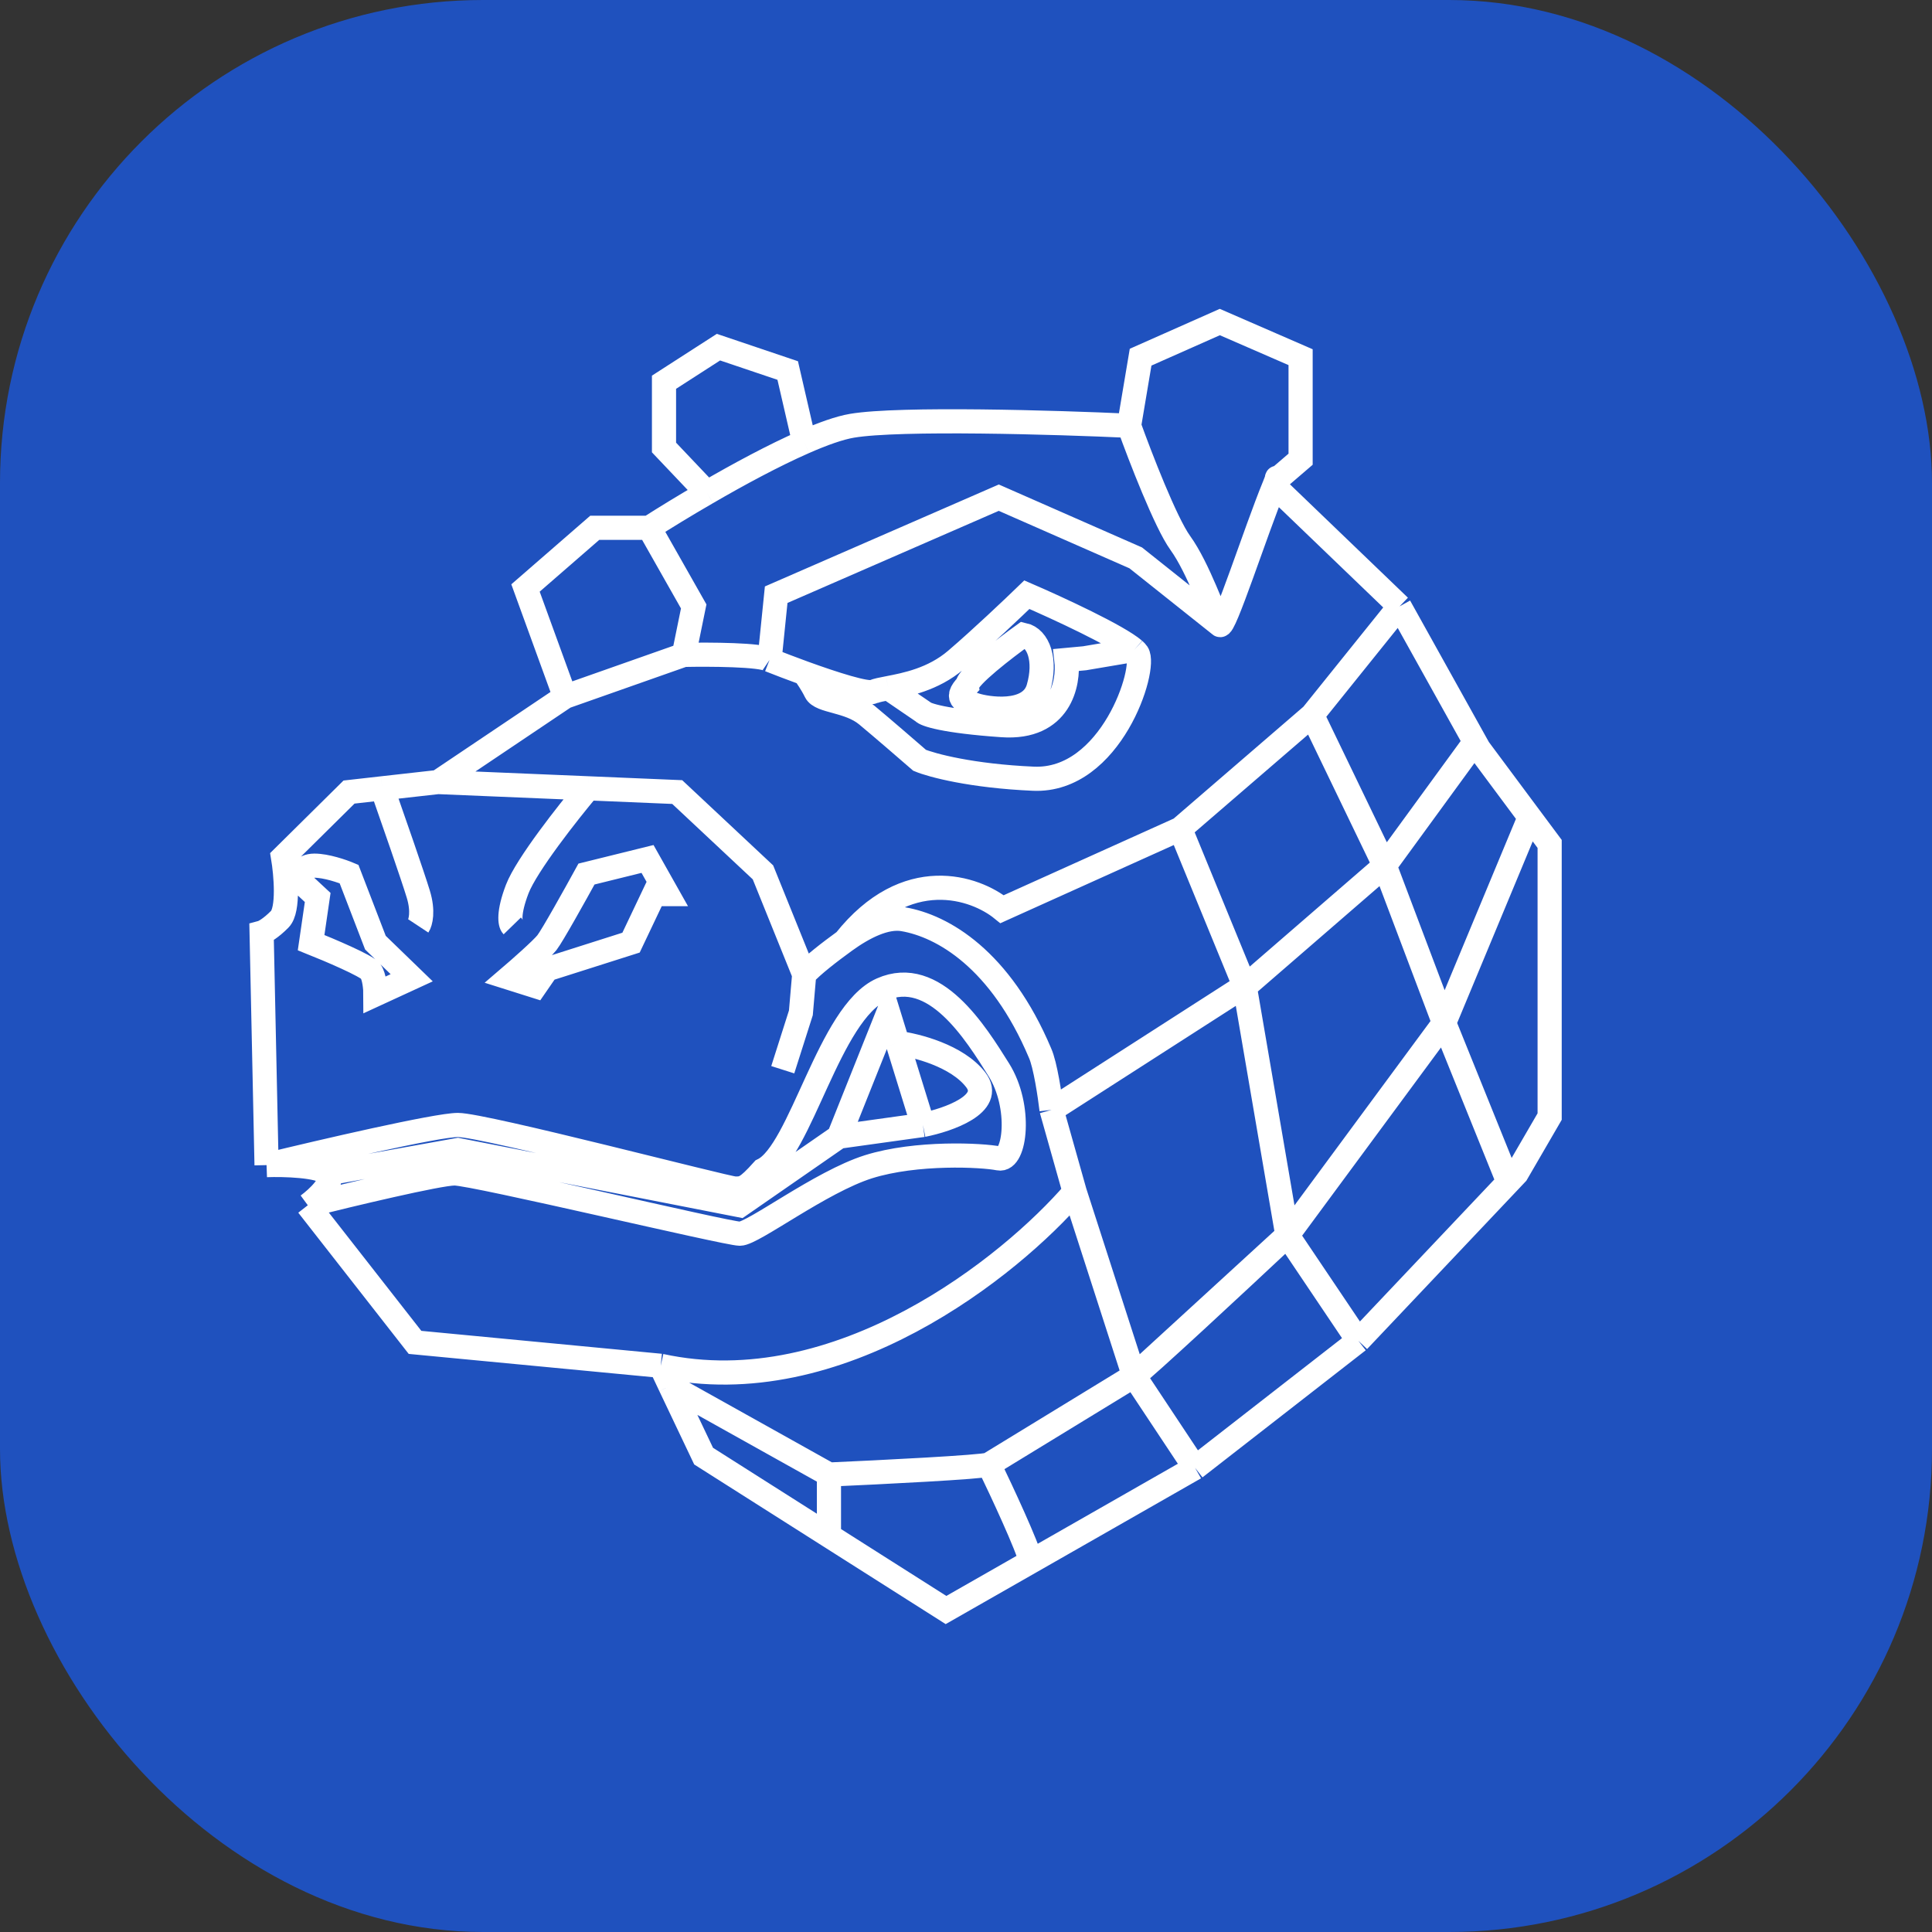 <svg width="32" height="32" viewBox="0 0 32 32" fill="none" xmlns="http://www.w3.org/2000/svg">
<rect x="0" y="0" width="32" height="32" fill="#333333" stroke="none"/>
<rect width="32" height="32" rx="8" fill="#1F51BE"/>
<path d="M10.752 8.742C10.997 8.585 11.335 8.377 11.709 8.161M10.752 8.742H9.851L8.704 9.739L9.359 11.54M10.752 8.742L11.49 10.044L11.326 10.847M18.701 7.052C17.499 6.996 14.899 6.919 14.112 7.052C13.905 7.087 13.629 7.185 13.32 7.321M18.701 7.052C18.883 7.56 19.308 8.659 19.548 8.991C19.849 9.407 20.122 10.21 20.204 10.349M18.701 7.052L18.892 5.916L20.204 5.334L21.542 5.916V7.606L21.187 7.911C21.1 7.978 21.205 7.806 21.105 8.049M20.204 10.349C20.266 10.454 20.795 8.804 21.105 8.049M20.204 10.349L18.811 9.24L16.543 8.243L12.856 9.85L12.746 10.931M13.32 7.321L13.047 6.137L11.9 5.75L10.998 6.331V7.412L11.709 8.161M13.32 7.321C12.818 7.541 12.228 7.859 11.709 8.161M9.359 11.54L11.326 10.847M9.359 11.54L7.256 12.953M11.326 10.847C11.745 10.838 12.615 10.842 12.746 10.931M7.256 12.953L9.742 13.057M7.256 12.953L6.33 13.057M4.415 19.298L4.333 15.447C4.37 15.437 4.481 15.38 4.634 15.225C4.787 15.07 4.734 14.477 4.688 14.2L5.781 13.119L6.33 13.057M4.415 19.298C4.698 19.288 5.295 19.303 5.426 19.436M4.415 19.298C5.326 19.076 7.234 18.633 7.584 18.633C8.021 18.633 12.036 19.686 12.173 19.686C12.309 19.686 12.364 19.686 12.637 19.381C13.265 19.076 13.73 16.776 14.604 16.389C15.478 16.001 16.161 17.109 16.543 17.718C16.926 18.328 16.817 19.242 16.543 19.187C16.27 19.131 15.178 19.076 14.385 19.325C13.593 19.575 12.473 20.434 12.255 20.434C12.036 20.434 7.857 19.436 7.529 19.436C7.267 19.436 5.799 19.787 5.098 19.963M5.426 19.436C5.557 19.569 5.262 19.843 5.098 19.963M5.426 19.436L7.584 19.048L12.255 19.963L13.894 18.827M5.098 19.963L6.874 22.234L10.944 22.622M10.944 22.622L11.101 22.955M10.944 22.622C13.894 23.265 16.744 20.969 17.8 19.741M19.794 24.312L22.498 22.207M19.794 24.312L18.783 22.788M19.794 24.312L17.076 25.864M22.498 22.207L24.984 19.58M22.498 22.207L21.323 20.461M23.181 10.044L21.105 8.049M23.181 10.044L24.43 12.288M23.181 10.044L21.733 11.845M13.32 16.139L12.637 14.449L11.217 13.119L9.742 13.057M13.32 16.139L13.265 16.776L12.965 17.718M13.32 16.139C13.459 15.986 13.739 15.77 13.994 15.585M9.742 13.057C9.414 13.447 8.72 14.327 8.567 14.726C8.414 15.125 8.449 15.299 8.485 15.336M6.33 13.057C6.493 13.521 6.841 14.521 6.928 14.809C7.016 15.097 6.965 15.28 6.928 15.336M12.746 10.931C12.901 10.992 13.105 11.071 13.32 11.149M13.32 11.149C13.814 11.328 14.361 11.503 14.467 11.457C14.519 11.434 14.605 11.418 14.713 11.397M13.32 11.149C13.357 11.196 13.446 11.324 13.511 11.457C13.593 11.623 14.058 11.595 14.358 11.845C14.598 12.044 15.041 12.427 15.232 12.593C15.432 12.676 16.09 12.853 17.117 12.898C18.401 12.953 19.002 11.069 18.838 10.82C18.827 10.803 18.809 10.785 18.786 10.764M14.713 11.397C15.004 11.341 15.455 11.254 15.833 10.931C16.248 10.576 16.789 10.062 17.008 9.85C17.517 10.07 18.523 10.535 18.786 10.764M14.713 11.397L15.287 11.789C15.323 11.836 15.636 11.944 16.598 12.011C17.559 12.078 17.709 11.318 17.663 10.931L17.964 10.903L18.786 10.764M24.43 12.288L24.492 12.399L25.337 13.535M24.43 12.288L22.935 14.338M22.935 14.338L20.695 16.278L20.615 16.329M22.935 14.338L21.733 11.845M22.935 14.338L23.919 16.943M17.417 18.383C17.39 18.151 17.314 17.636 17.226 17.441C16.571 15.89 15.615 15.336 14.959 15.225C14.669 15.176 14.31 15.356 13.994 15.585M17.417 18.383L20.615 16.329M17.417 18.383L17.8 19.741M19.548 13.729L20.615 16.329M19.548 13.729L21.733 11.845M19.548 13.729L16.598 15.059C16.155 14.698 15.014 14.3 13.994 15.585M20.615 16.329L21.323 20.461M18.783 22.788L21.323 20.461M18.783 22.788L16.379 24.257M18.783 22.788C18.914 22.708 20.531 21.204 21.323 20.461M18.783 22.788L17.8 19.741M21.323 20.461L23.919 16.943M23.919 16.943L25.337 13.535M23.919 16.943L24.984 19.58M25.337 13.535L25.667 13.978V18.494L25.12 19.436L24.984 19.58M16.379 24.257C16.589 24.691 17.022 25.62 17.076 25.864M16.379 24.257C16.27 24.301 14.568 24.386 13.73 24.423M17.076 25.864L15.669 26.667L13.73 25.436M13.73 24.423V25.436M13.73 24.423L11.101 22.955M13.73 25.436L11.654 24.118L11.101 22.955M13.894 18.827L14.713 16.776L14.867 17.275M13.894 18.827L15.287 18.633M15.287 18.633L14.867 17.275M15.287 18.633C15.706 18.55 16.467 18.284 16.161 17.885C15.855 17.486 15.171 17.312 14.867 17.275M8.868 16.333L9.059 16.056L10.452 15.613L10.834 14.809H11.053L10.725 14.227L9.714 14.477C9.532 14.809 9.146 15.502 9.059 15.613C8.971 15.724 8.604 16.047 8.431 16.195L8.868 16.333ZM6.218 16.472C6.218 16.379 6.202 16.172 6.136 16.084C6.071 15.995 5.453 15.733 5.153 15.613L5.262 14.865L4.934 14.56C4.943 14.486 5.011 14.338 5.207 14.338C5.404 14.338 5.672 14.431 5.781 14.477L6.218 15.613L6.819 16.195L6.218 16.472ZM16.024 11.346C15.785 11.588 15.997 11.623 16.161 11.679C16.325 11.734 17.062 11.864 17.199 11.397C17.335 10.931 17.199 10.57 16.953 10.515C16.643 10.737 16.024 11.213 16.024 11.346Z" stroke="white" stroke-width="0.4"/>
</svg>
